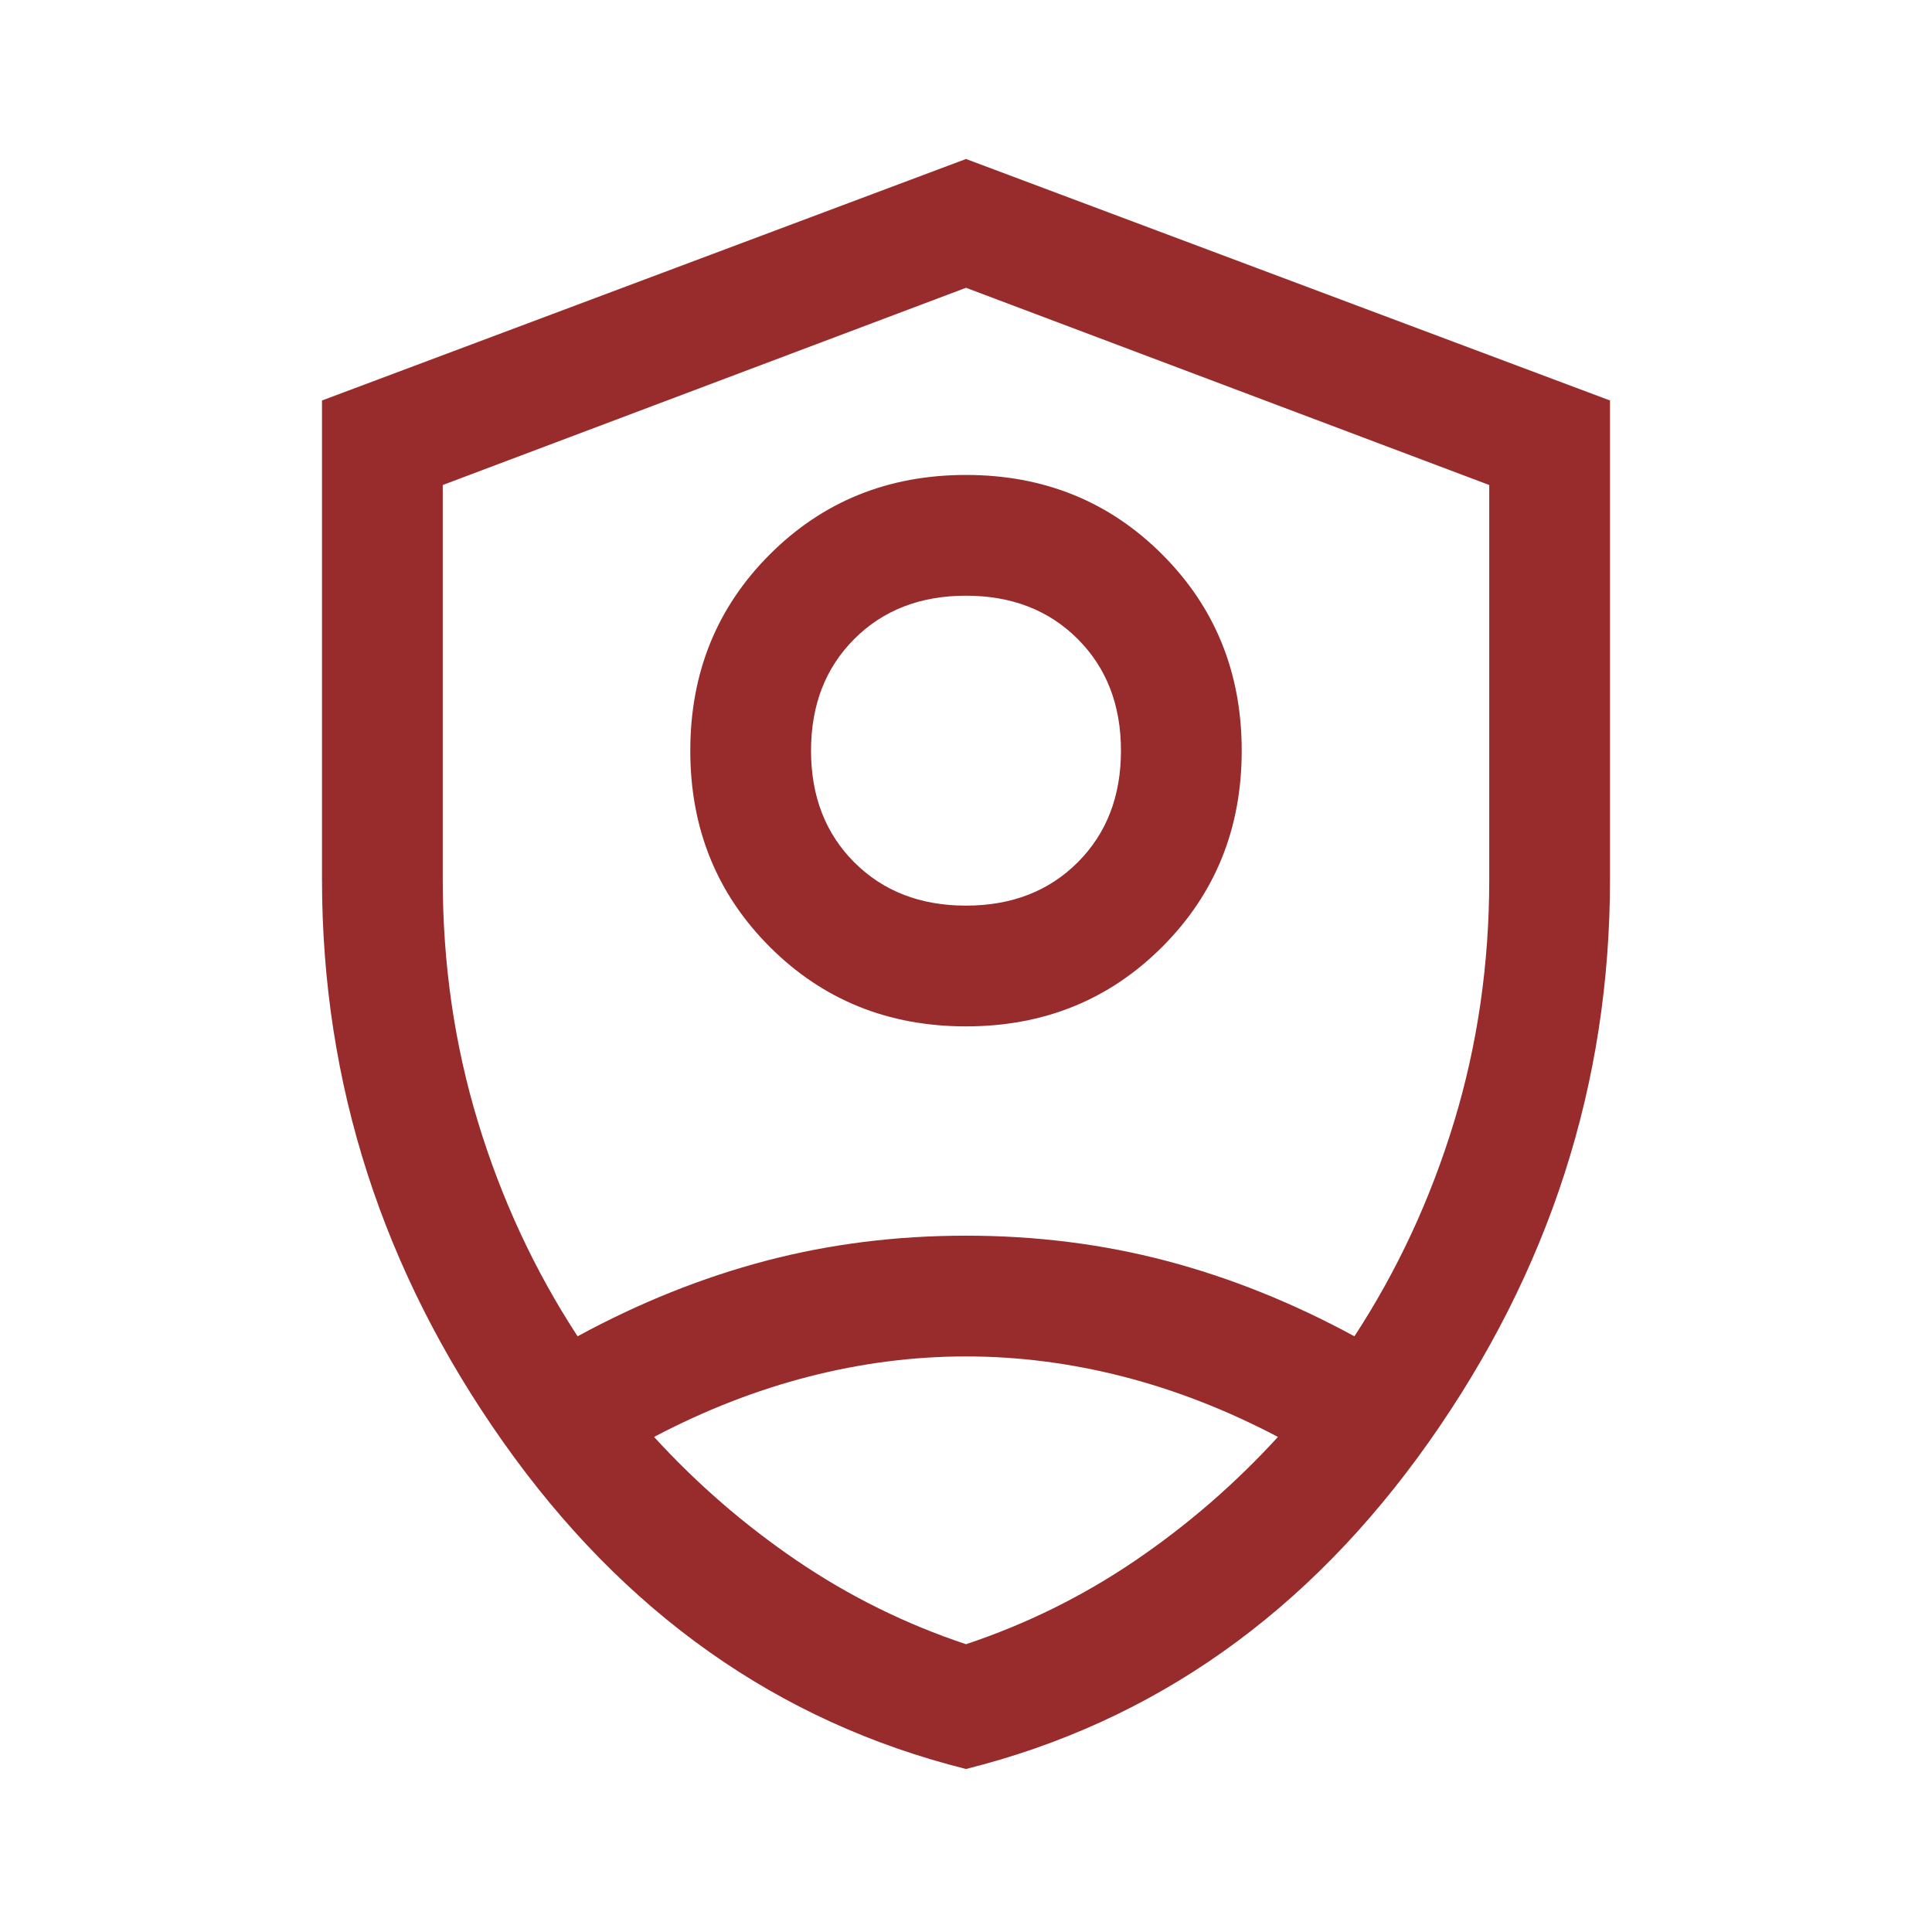 <svg xmlns="http://www.w3.org/2000/svg" height="48px" viewBox="0 -960 960 960" width="48px" fill="#982b2b"><path d="M480-450q-58 0-97.5-39.5T343-587q0-58 39.5-97.5T480-724q58 0 97.5 39.5T617-587q0 58-39.5 97.5T480-450Zm0-60q34 0 55.5-21.5T557-587q0-34-21.5-55.5T480-664q-34 0-55.5 21.5T403-587q0 34 21.5 55.5T480-510Zm0 429q-140-35-230-162.5T160-523v-238l320-120 320 120v238q0 152-90 279.5T480-81Zm0-399Zm0-337-260 98v196q0 63 17.5 120.5T287-296q46-25 93.5-37.5T480-346q52 0 99.5 12.5T673-296q32-49 49.5-106.5T740-523v-196l-260-98Zm0 531q-39 0-78 10t-77 30q32 35 71 61.5t84 41.5q45-15 84-41.5t71-61.5q-38-20-77-30t-78-10Z"/></svg>